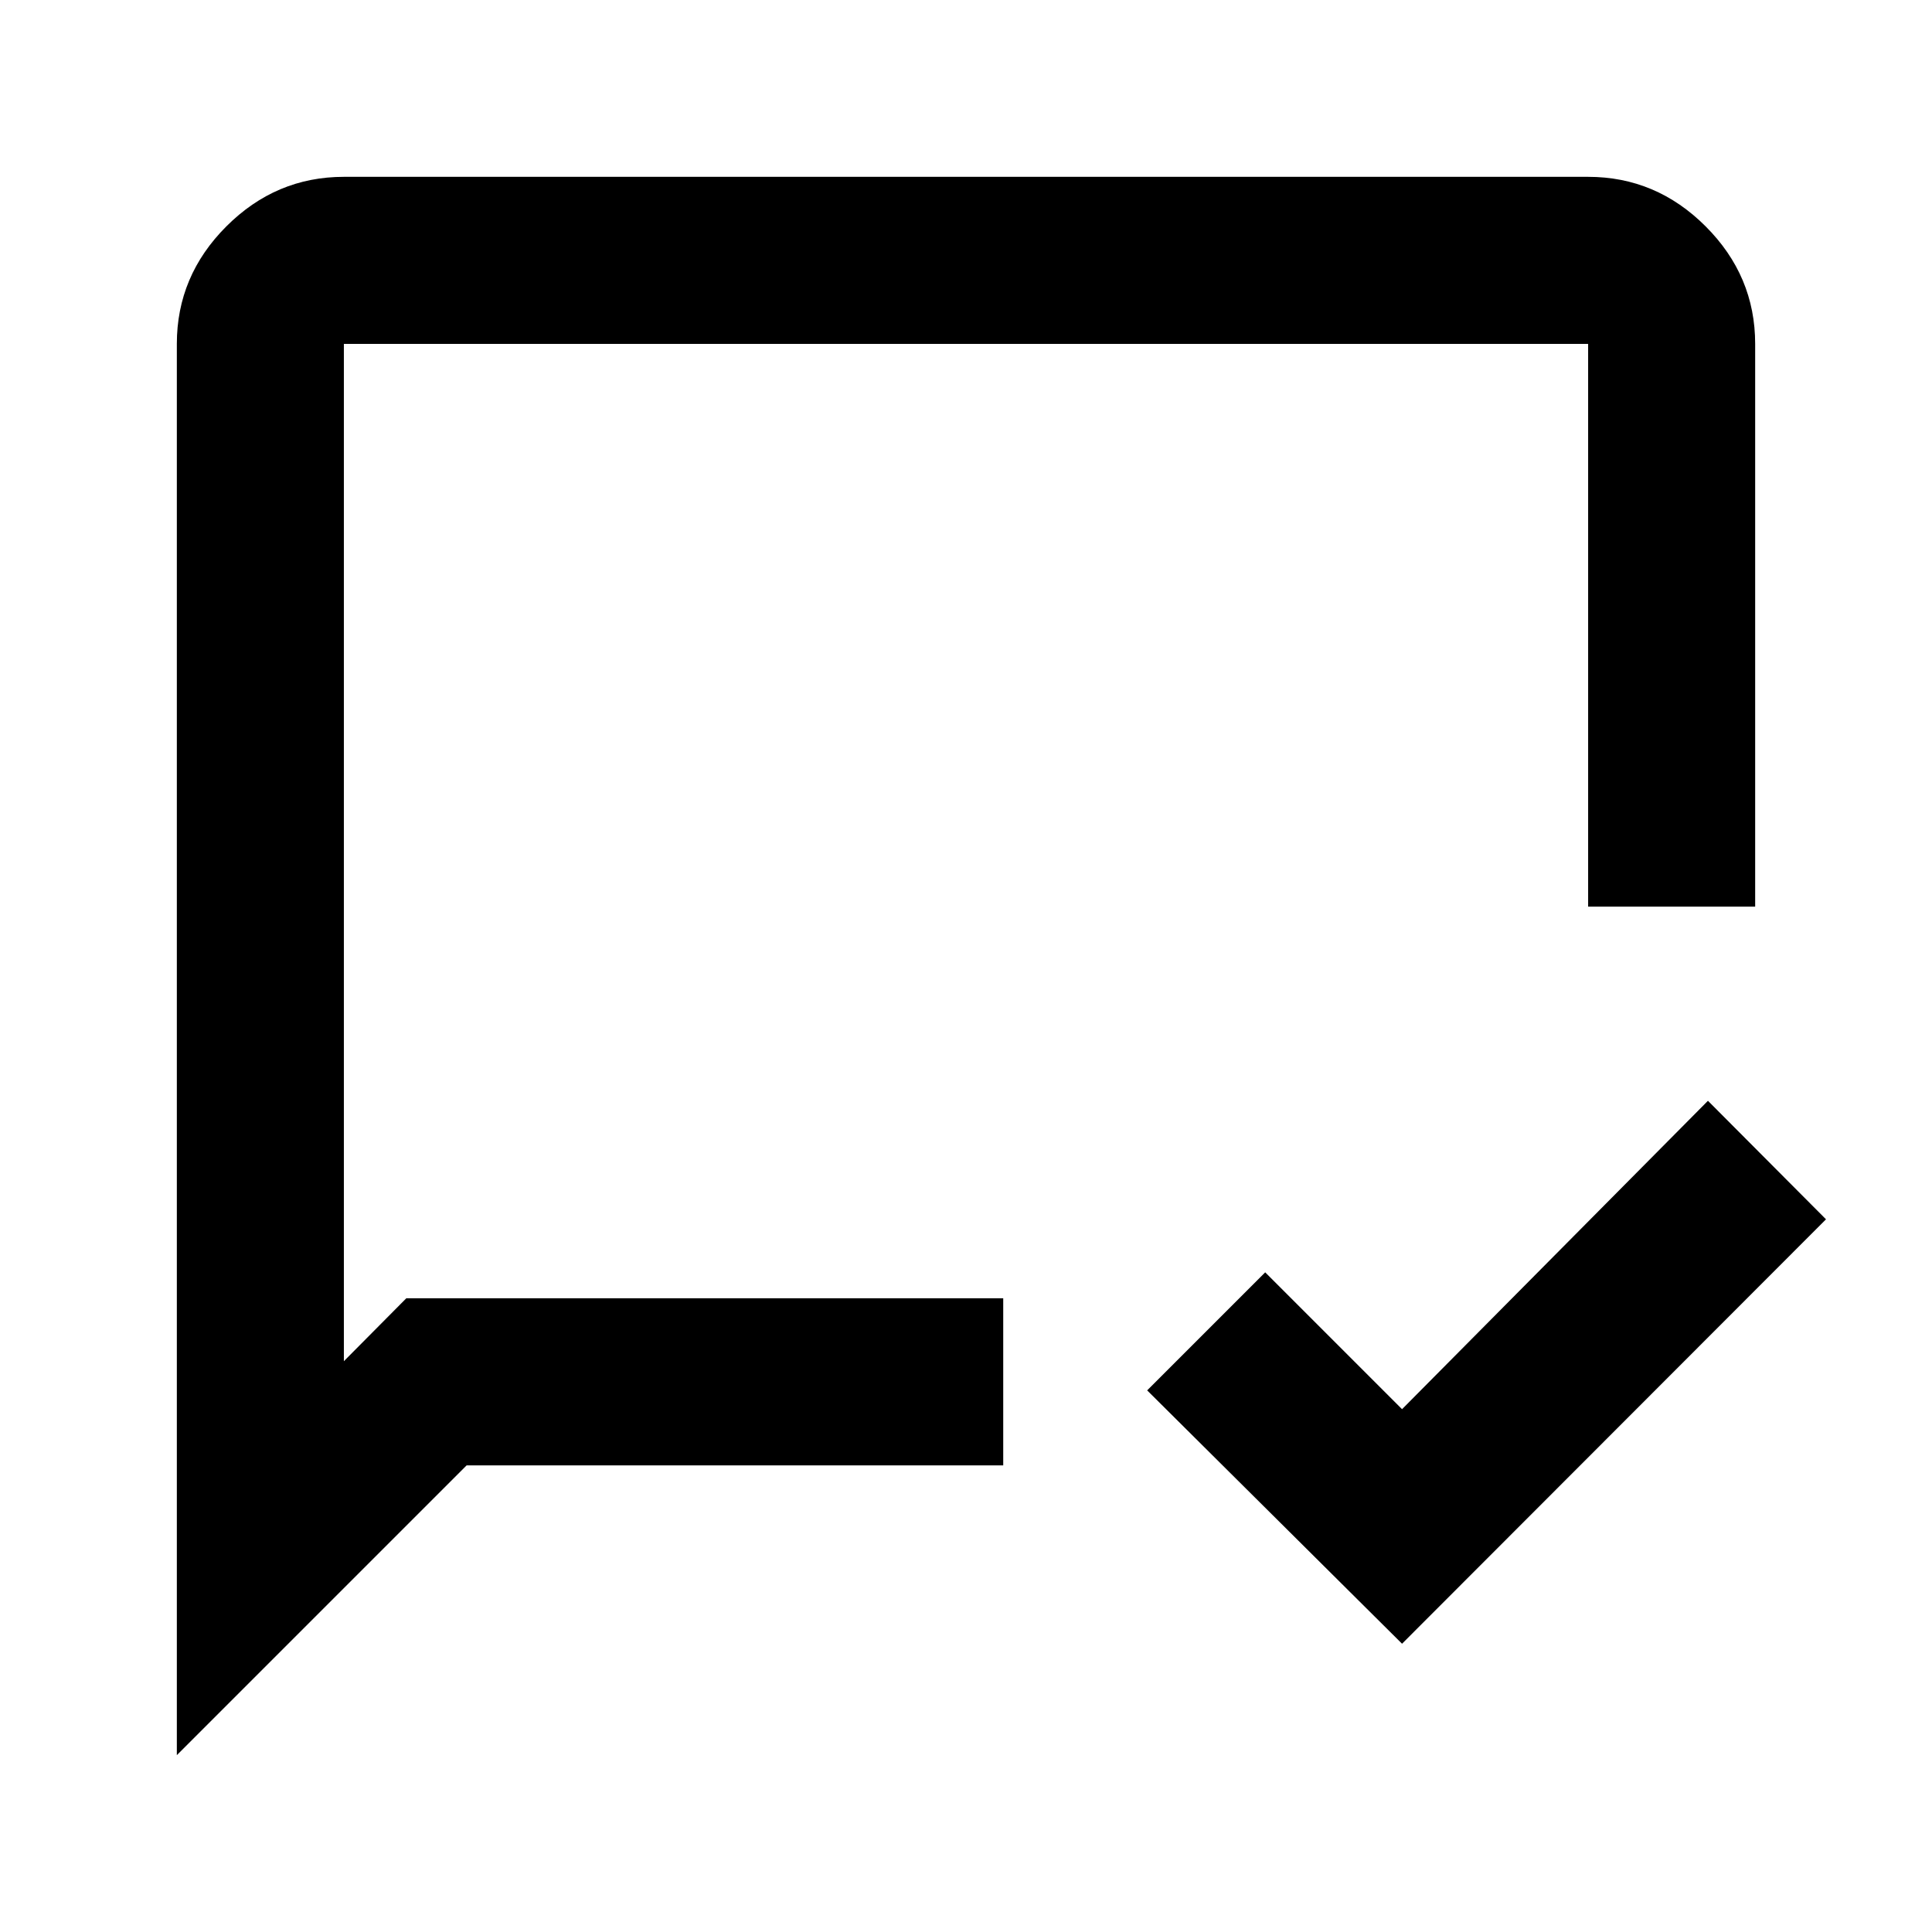 <svg xmlns="http://www.w3.org/2000/svg" height="20" viewBox="0 -960 960 960" width="20"><path d="M696.67-143.24 570.02-269.13l58.65-58.65 68 68 152-153.24 58.66 58.89-210.66 210.89ZM87.87-87.87v-701.26q0-33.78 24.61-58.39t58.39-24.61h618.26q33.78 0 58.39 24.61t24.61 58.39v279.63h-83v-279.63H170.87v505.5l31-31.24H498.5v83H231.87l-144 144Zm83-227v-474.26 474.26Z"/></svg>
